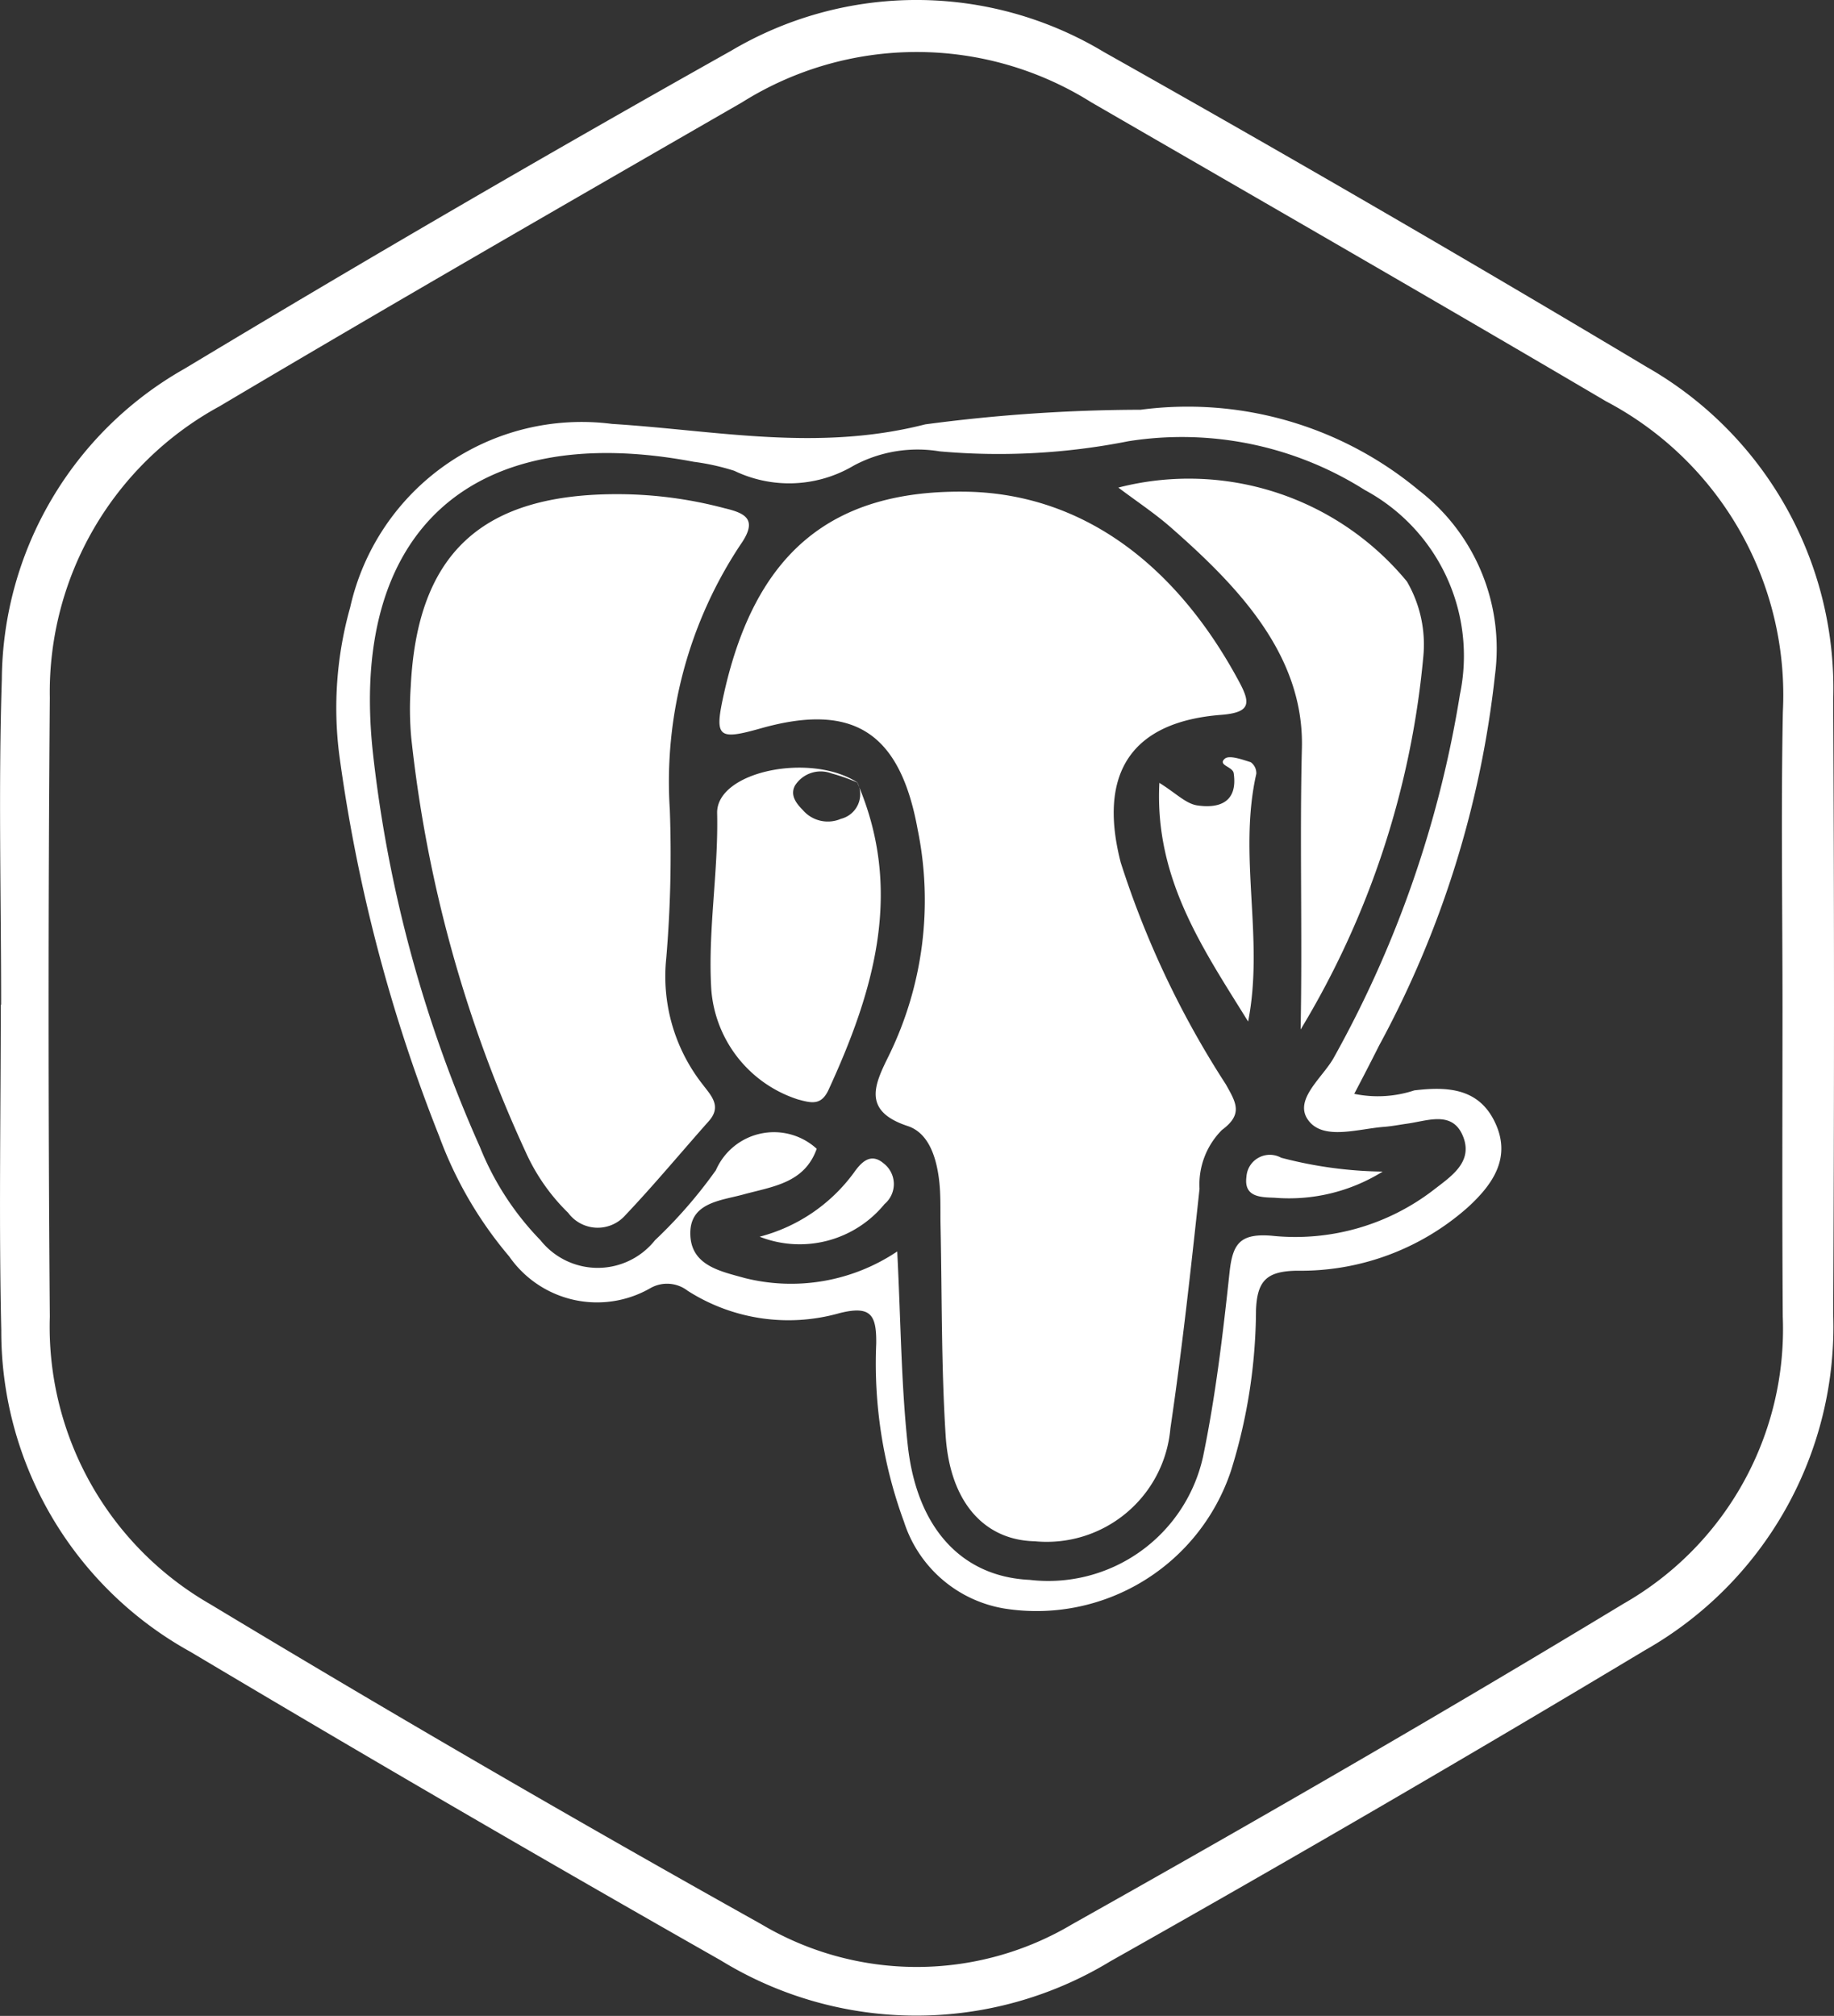 <svg xmlns="http://www.w3.org/2000/svg" width="36.118" height="39.699" viewBox="0 0 36.118 39.699">
  <rect x="0" y="0" width="36.118" height="39.699" fill="#333333" stroke="none"/>
  <g id="POSTGRE" transform="translate(2355.882 -670.561)">
    <g id="Group_5166" data-name="Group 5166" transform="translate(-2355.878 670.561)">
      <path id="Path_13153" data-name="Path 13153" d="M-2355.86,690.351c0-2.137-.055-4.276.014-6.411a7.085,7.085,0,0,1,3.6-6.119q5.331-3.21,10.76-6.259a7.162,7.162,0,0,1,7.348.026q5.384,3.03,10.686,6.2a7.281,7.281,0,0,1,3.672,6.556q.032,6.046,0,12.092a7.324,7.324,0,0,1-3.712,6.626q-5.219,3.132-10.522,6.122a7.361,7.361,0,0,1-7.675-.018q-5.253-2.984-10.443-6.076a7.211,7.211,0,0,1-3.725-6.332c-.049-2.136-.01-4.274-.01-6.412Zm35.082.093c0-1.955-.031-3.911.007-5.866a6.538,6.538,0,0,0-3.484-6.115c-3.367-1.983-6.755-3.931-10.137-5.888a6.462,6.462,0,0,0-6.874,0c-3.439,1.982-6.879,3.961-10.292,5.987a6.409,6.409,0,0,0-3.343,5.74q-.048,6.1,0,12.19a6.3,6.3,0,0,0,3.157,5.659q5.372,3.239,10.849,6.3a5.99,5.99,0,0,0,6.135,0c3.646-2.048,7.27-4.14,10.847-6.306a6.225,6.225,0,0,0,3.14-5.655c-.014-2.013-.006-4.03-.005-6.046Z" transform="translate(2355.878 -670.561)" fill="#ffffff"/>
      <path id="Path_13154" data-name="Path 13154" d="M-2299.73,727.812a2.287,2.287,0,0,0,1.182-.068c.642-.077,1.259-.049,1.582.614.343.7-.031,1.236-.531,1.692a4.954,4.954,0,0,1-3.362,1.245c-.592.01-.785.192-.806.782a10.737,10.737,0,0,1-.492,3.156,4.036,4.036,0,0,1-4.461,2.715,2.508,2.508,0,0,1-1.98-1.711,9.028,9.028,0,0,1-.546-3.507c.006-.56-.1-.755-.721-.6a3.684,3.684,0,0,1-2.994-.441.663.663,0,0,0-.739-.047,2.106,2.106,0,0,1-2.774-.628,7.822,7.822,0,0,1-1.377-2.363,31.919,31.919,0,0,1-1.969-7.511,7.3,7.3,0,0,1,.214-2.907,4.672,4.672,0,0,1,5.157-3.614c2.059.129,4.044.552,6.168.009a32.672,32.672,0,0,1,4.242-.288,7.11,7.11,0,0,1,5.479,1.587,3.941,3.941,0,0,1,1.5,3.634,19.777,19.777,0,0,1-2.28,7.295c-.151.3-.3.59-.492.956Zm-9,3.11c.07,1.375.077,2.6.206,3.8.177,1.654,1.075,2.6,2.4,2.661a3.122,3.122,0,0,0,3.416-2.424c.247-1.193.391-2.41.521-3.622.06-.559.192-.782.828-.731a4.461,4.461,0,0,0,3.189-.9c.332-.259.771-.535.593-1.029-.2-.549-.7-.334-1.11-.278-.151.021-.3.051-.454.063-.513.039-1.186.268-1.486-.119-.319-.411.282-.85.5-1.254a21.765,21.765,0,0,0,2.478-7.141,3.71,3.71,0,0,0-1.873-4.027,6.74,6.74,0,0,0-4.656-.961,13.1,13.1,0,0,1-3.714.2,2.654,2.654,0,0,0-1.7.283,2.489,2.489,0,0,1-2.346.1,4.547,4.547,0,0,0-.8-.178c-4.359-.826-6.8,1.352-6.316,5.751a26.046,26.046,0,0,0,2.107,7.746,5.624,5.624,0,0,0,1.191,1.833,1.441,1.441,0,0,0,1.128.544,1.441,1.441,0,0,0,1.127-.544,9.361,9.361,0,0,0,1.2-1.38,1.247,1.247,0,0,1,.885-.721,1.247,1.247,0,0,1,1.1.3c-.241.678-.865.741-1.446.9-.451.124-1.077.158-1.042.814.032.591.6.7,1.073.832a3.75,3.75,0,0,0,3-.524Z" transform="translate(2326.396 -706.271)" fill="#ffffff"/>
      <path id="Path_13155" data-name="Path 13155" d="M-2273.69,723.372c2.25.062,4.078,1.439,5.313,3.736.231.429.236.612-.357.658-1.758.139-2.426,1.143-1.972,2.907a18.213,18.213,0,0,0,2.069,4.367c.2.358.349.587-.075.9a1.519,1.519,0,0,0-.442,1.159c-.17,1.576-.342,3.152-.574,4.72a2.443,2.443,0,0,1-.871,1.666,2.443,2.443,0,0,1-1.8.555c-.99-.021-1.672-.766-1.755-2.085-.087-1.369-.071-2.744-.1-4.117-.007-.3.008-.612-.029-.913-.053-.438-.2-.924-.618-1.062-.911-.3-.645-.831-.371-1.388a6.959,6.959,0,0,0,.567-4.452c-.344-1.894-1.248-2.511-3.087-1.992-.86.243-.923.18-.72-.719.61-2.685,2.065-4,4.818-3.94Z" transform="translate(2292.773 -713.688)" fill="#ffffff"/>
      <path id="Path_13156" data-name="Path 13156" d="M-2307.71,723.625a8.221,8.221,0,0,1,2.039.277c.424.1.657.227.309.721a8.443,8.443,0,0,0-1.389,5.213,24.247,24.247,0,0,1-.07,2.927,3.446,3.446,0,0,0,.72,2.49c.164.217.378.426.118.718-.547.616-1.073,1.251-1.64,1.849a.725.725,0,0,1-.575.25.724.724,0,0,1-.555-.293,3.912,3.912,0,0,1-.835-1.194,26.083,26.083,0,0,1-2.255-8.162,6.262,6.262,0,0,1-.01-1.006c.127-2.621,1.394-3.815,4.144-3.79Z" transform="translate(2319.938 -713.893)" fill="#ffffff"/>
      <path id="Path_13157" data-name="Path 13157" d="M-2232.18,732.738c.036-1.9-.02-3.722.025-5.544s-1.248-3.175-2.583-4.345c-.315-.276-.668-.509-1.032-.783a5.567,5.567,0,0,1,5.683,1.849,2.468,2.468,0,0,1,.322,1.491,17.207,17.207,0,0,1-2.415,7.332Z" transform="translate(2257.79 -712.464)" fill="#ffffff"/>
      <path id="Path_13158" data-name="Path 13158" d="M-2276.69,753.288c.932,2.127.346,4.112-.556,6.073-.146.318-.346.257-.6.19a2.47,2.47,0,0,1-1.709-2.164c-.071-1.158.141-2.308.115-3.473-.019-.826,1.85-1.207,2.77-.6a3.529,3.529,0,0,0-.514-.183.6.6,0,0,0-.723.238c-.1.188.022.349.153.481a.649.649,0,0,0,.752.174.5.5,0,0,0,.34-.29.5.5,0,0,0-.028-.446Z" transform="translate(2293.559 -737.899)" fill="#ffffff"/>
      <path id="Path_13159" data-name="Path 13159" d="M-2229.66,757.095c-.885-1.43-1.845-2.807-1.748-4.7.323.2.522.411.747.444.431.063.8-.06.717-.634-.019-.132-.323-.157-.175-.286.087-.076.342.016.51.069a.264.264,0,0,1,.11.229c-.364,1.611.16,3.246-.161,4.878Z" transform="translate(2254.236 -736.978)" fill="#ffffff"/>
      <path id="Path_13160" data-name="Path 13160" d="M-2274.32,796.542a3.345,3.345,0,0,0,1.851-1.252c.132-.186.323-.424.594-.192a.517.517,0,0,1,.2.4.516.516,0,0,1-.183.4,2.158,2.158,0,0,1-2.458.644Z" transform="translate(2289.274 -772.187)" fill="#ffffff"/>
      <path id="Path_13161" data-name="Path 13161" d="M-2219.35,794.986a3.492,3.492,0,0,1-2.126.512c-.269-.01-.607-.009-.552-.412a.459.459,0,0,1,.238-.376.459.459,0,0,1,.445,0,8.216,8.216,0,0,0,2,.273Z" transform="translate(2246.571 -771.911)" fill="#ffffff"/>
    </g>
  </g>
</svg>
